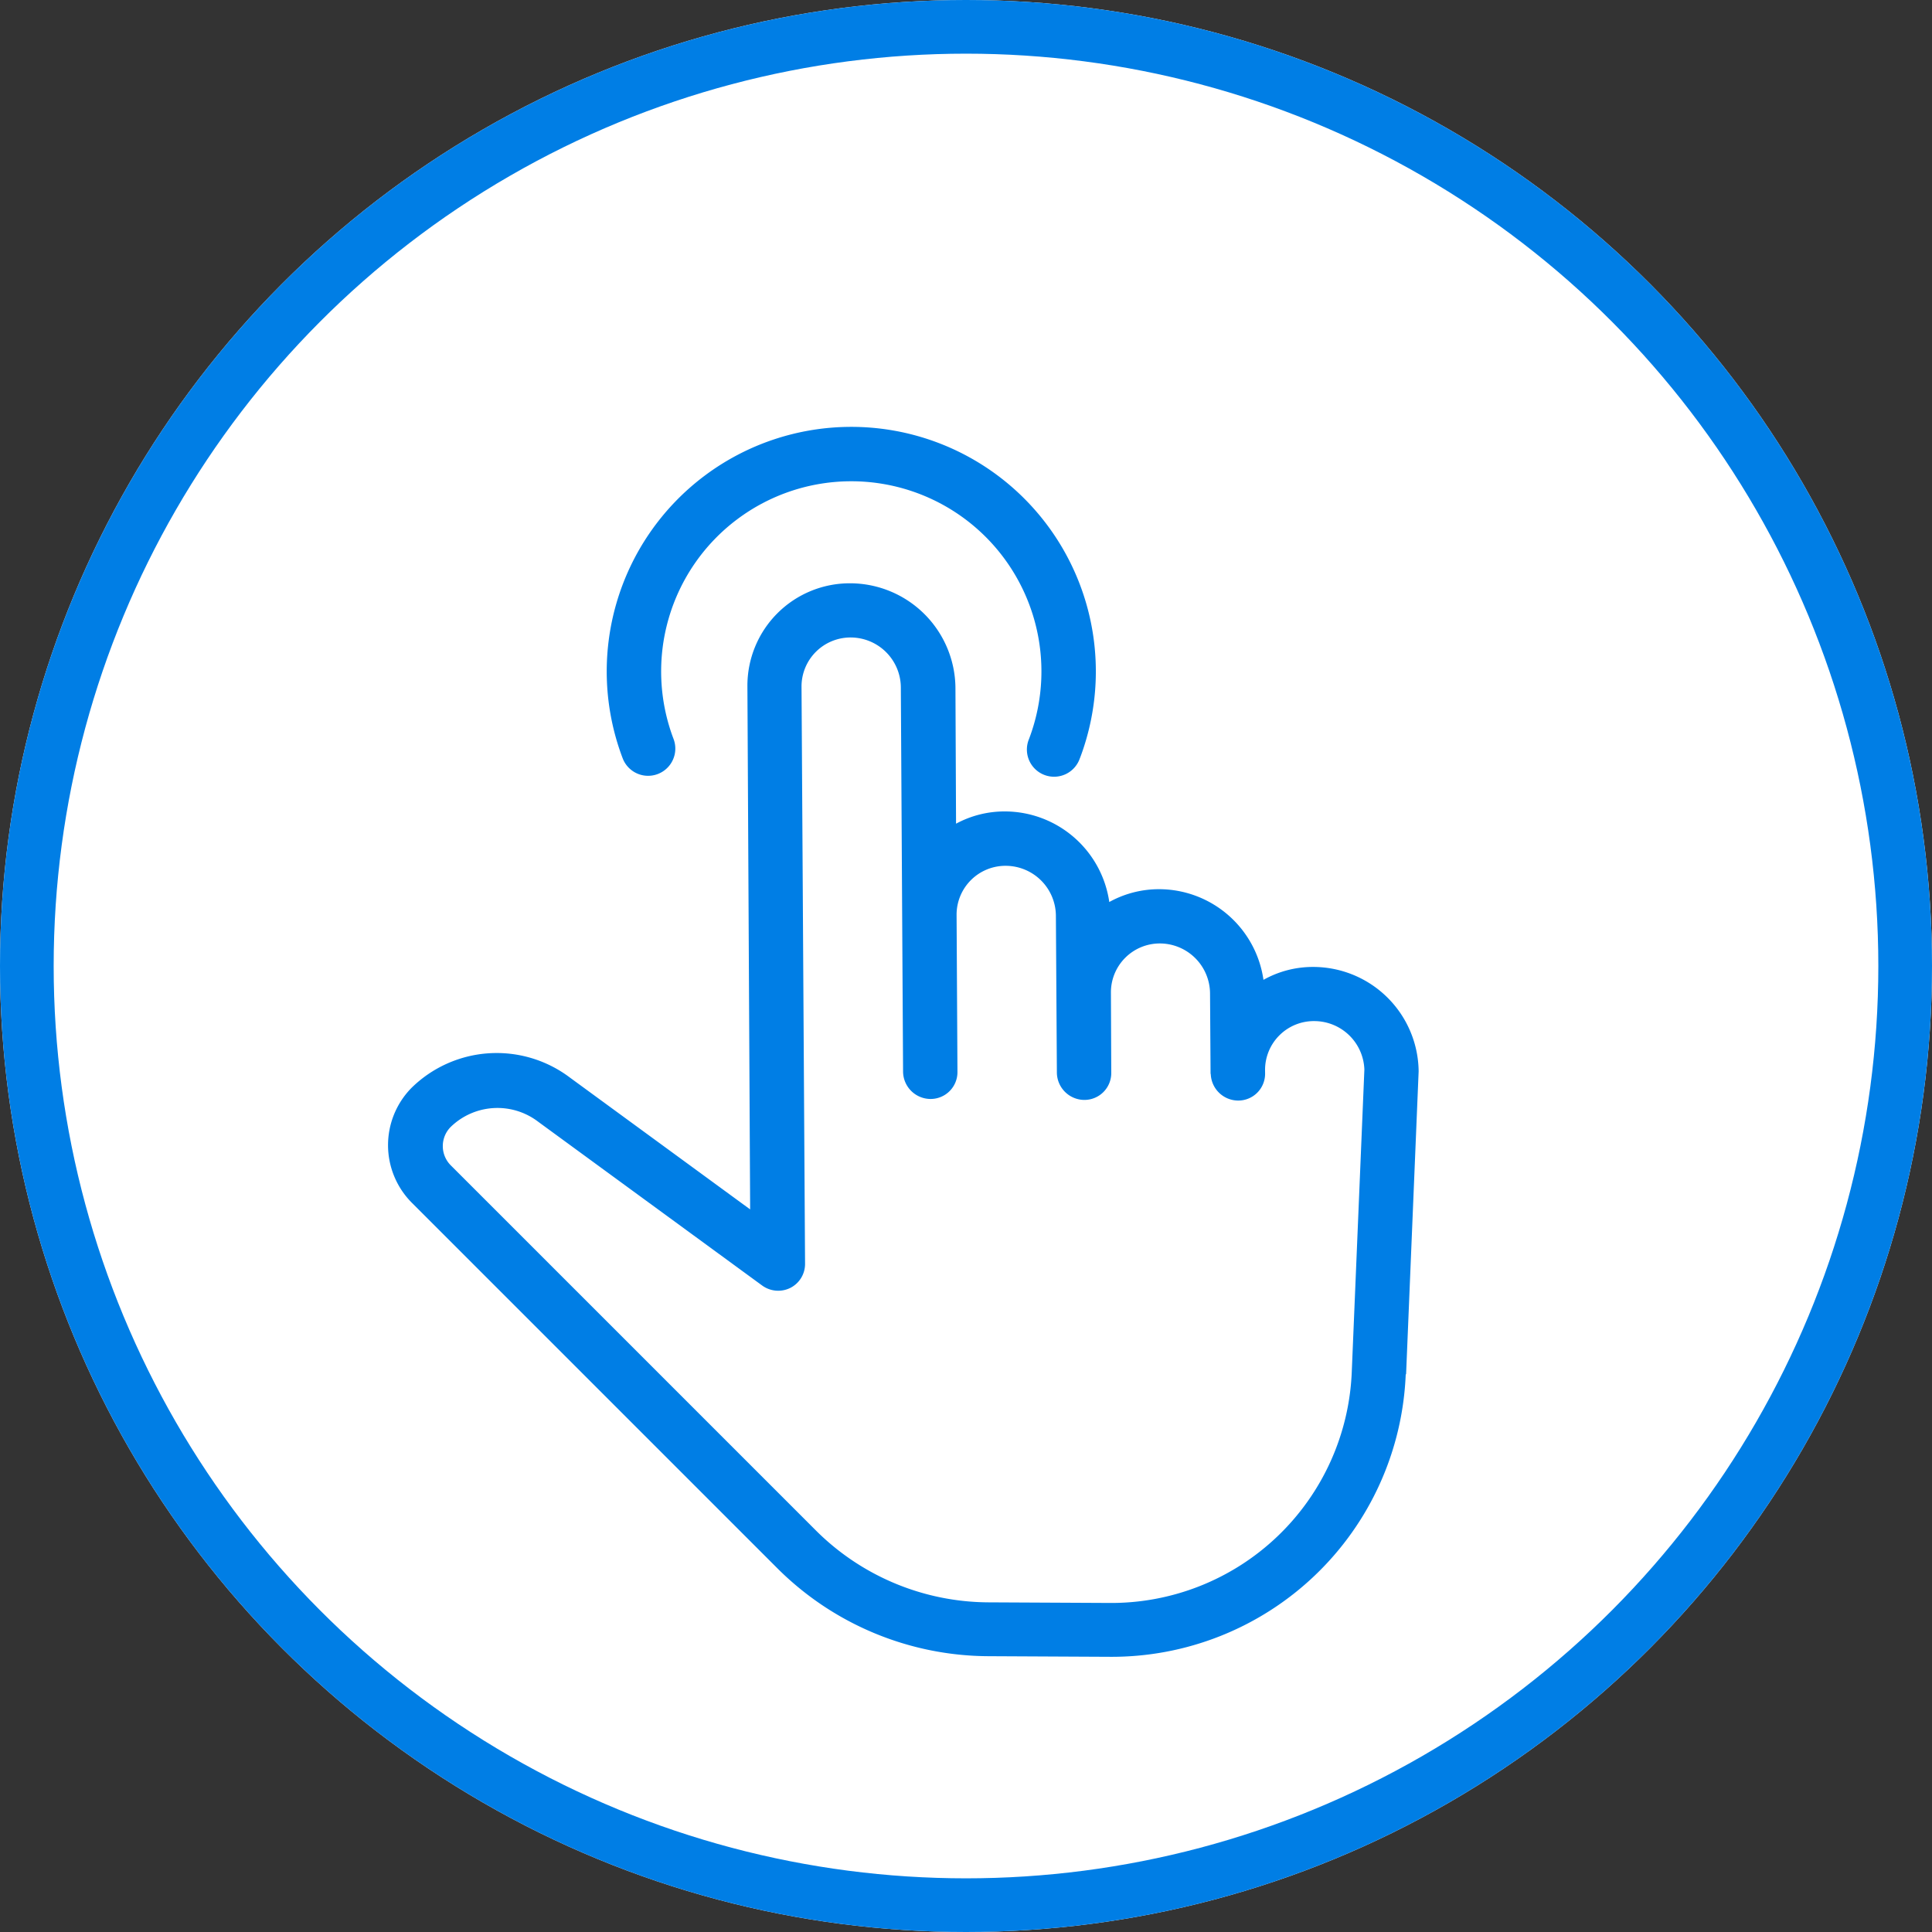 <svg xmlns="http://www.w3.org/2000/svg" width="36" height="36" viewBox="0 0 36 36"><rect x="0" y="0" width="36" height="36" fill="#333333" stroke="none"/><defs><style>.a{fill:#fff;stroke:#007ee5;}.b{fill:#007ee5;}.c{stroke:none;}.d{fill:none;}</style></defs><g class="a"><circle class="c" cx="18" cy="18" r="18"/><circle class="d" cx="18" cy="18" r="17.5"/></g><g transform="translate(15.863 6.064) rotate(45)"><g transform="translate(2.814 1.792)"><g transform="translate(0 0)"><path class="b" d="M18.318,4.721,14.489.561a1.966,1.966,0,0,0-2.757.006,1.879,1.879,0,0,0-.493.833,1.968,1.968,0,0,0-2.563.174,1.913,1.913,0,0,0-.494.832,1.969,1.969,0,0,0-2.562.175,1.9,1.9,0,0,0-.489.812l-1.8-1.784a1.966,1.966,0,0,0-2.757.006,1.908,1.908,0,0,0,0,2.719L7.5,11.188l-4.113.638a2.264,2.264,0,0,0-1.95,2.222,1.521,1.521,0,0,0,1.528,1.51h9.6a5.6,5.6,0,0,0,3.961-1.622l1.6-1.584a5.483,5.483,0,0,0,.182-7.632Zm-.9,6.92-1.6,1.584a4.581,4.581,0,0,1-3.241,1.327h-9.6a.507.507,0,0,1-.509-.5,1.25,1.25,0,0,1,1.083-1.226l5.108-.793a.508.508,0,0,0,.405-.341.5.5,0,0,0-.124-.511L1.289,3.623a.913.913,0,0,1,.005-1.3.936.936,0,0,1,1.312,0L7.7,7.358a.514.514,0,0,0,.72,0,.5.5,0,0,0,0-.713L6.34,4.588a.911.911,0,0,1,.006-1.3.937.937,0,0,1,1.311,0L9.739,5.344a.514.514,0,0,0,.72,0,.5.5,0,0,0,0-.713L9.4,3.581A.911.911,0,0,1,9.4,2.28a.937.937,0,0,1,1.311,0L11.78,3.335s0,0,0,0h.005a.513.513,0,0,0,.71-.01.5.5,0,0,0,0-.712l-.044-.043a.909.909,0,0,1,.005-1.3.935.935,0,0,1,1.295-.017L17.566,5.4a4.486,4.486,0,0,1-.15,6.243Z" transform="translate(0 0)"/></g></g><g transform="translate(0)"><g transform="translate(0 0)"><path class="b" d="M8.714,2.689A4.557,4.557,0,1,0,2.689,8.715a.507.507,0,0,0,.418-.924A3.543,3.543,0,1,1,7.79,3.107a.507.507,0,1,0,.923-.418Z"/></g></g></g></svg>